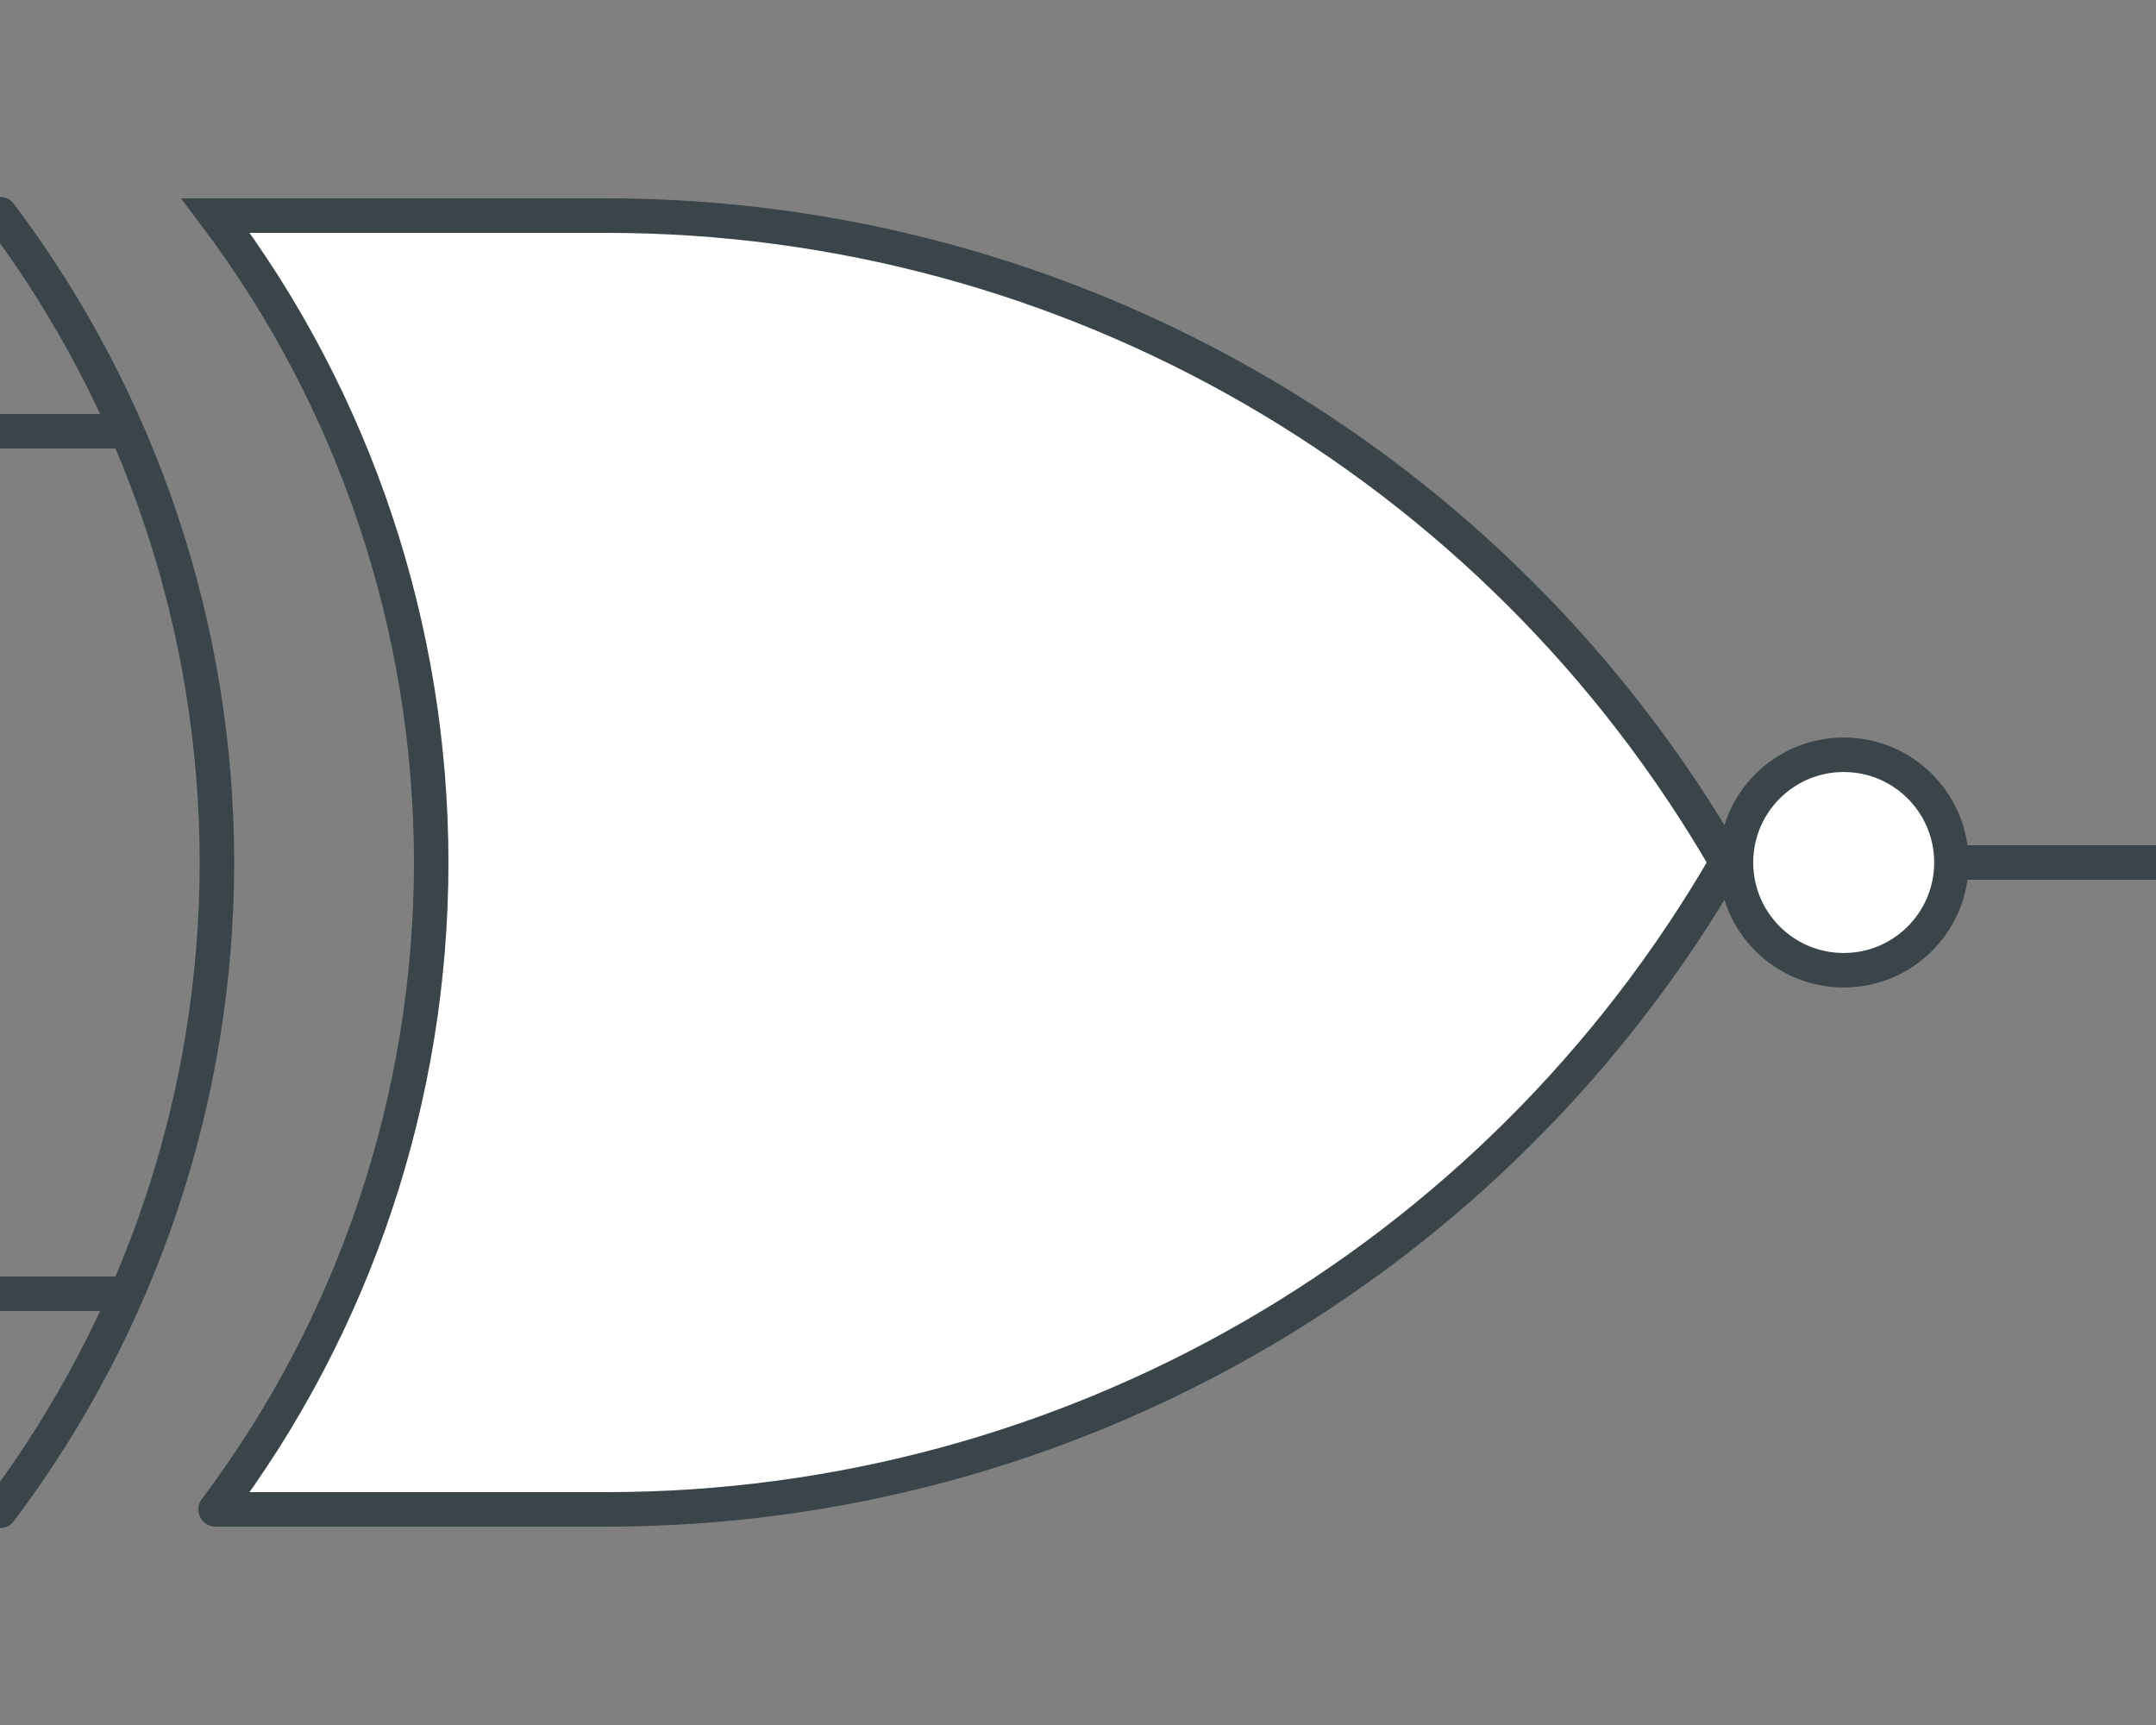 <?xml version="1.0" encoding="UTF-8" standalone="no"?><svg xmlns:svg="http://www.w3.org/2000/svg" xmlns="http://www.w3.org/2000/svg" version="1.1" width="125" height="100" ><rect width="100%" height="100%" fill="#808080" stroke="none"/><path d="M 113.14,50 C 113.14,46.55 110.344,43.754 106.894,43.754 103.444,43.754 100.648,46.55 100.648,50 100.648,53.45 103.444,56.246 106.894,56.246 110.344,56.246 113.14,53.45 113.14,50" style="fill:#ffffff;stroke:#3b4449;stroke-width:2;stroke-linecap:round;stroke-miterlimit:6"/><path d="M 0,87.587 C 8.161,76.757 12.577,63.562 12.577,50 12.577,36.438 8.161,23.243 0,12.413" style="fill:none;stroke:#3b4449;stroke-width:2;stroke-linecap:round;stroke-miterlimit:6"/><path d="M 6.958,75 0.085,75" style="fill:none;stroke:#3b4449;stroke-width:2;stroke-linecap:round;stroke-miterlimit:6"/><path d="M 6.958,25 0.085,25" style="fill:none;stroke:#3b4449;stroke-width:2;stroke-linecap:round;stroke-miterlimit:6"/><path d="M 125,50 113.266,50" style="fill:none;stroke:#3b4449;stroke-width:2;stroke-linecap:round;stroke-miterlimit:6"/><path d="M 1.555,11.055 104.445,11.055 104.445,88.945 1.555,88.945" style="opacity:0;fill:#ffffff;stroke:#ffffff;stroke-width:2.11"/><path d="M 12.5,87.5 35.156,87.5 C 61.95,87.5 86.71,73.204 100.108,50 86.71,26.796 61.95,12.5 35.156,12.5 L 12.5,12.5 C 20.581,23.225 25,36.429 25,50 25,63.571 20.581,76.775 12.5,87.5" style="fill:#ffffff;stroke:#3b4449;stroke-width:2;stroke-linecap:round;stroke-miterlimit:6"/></svg>